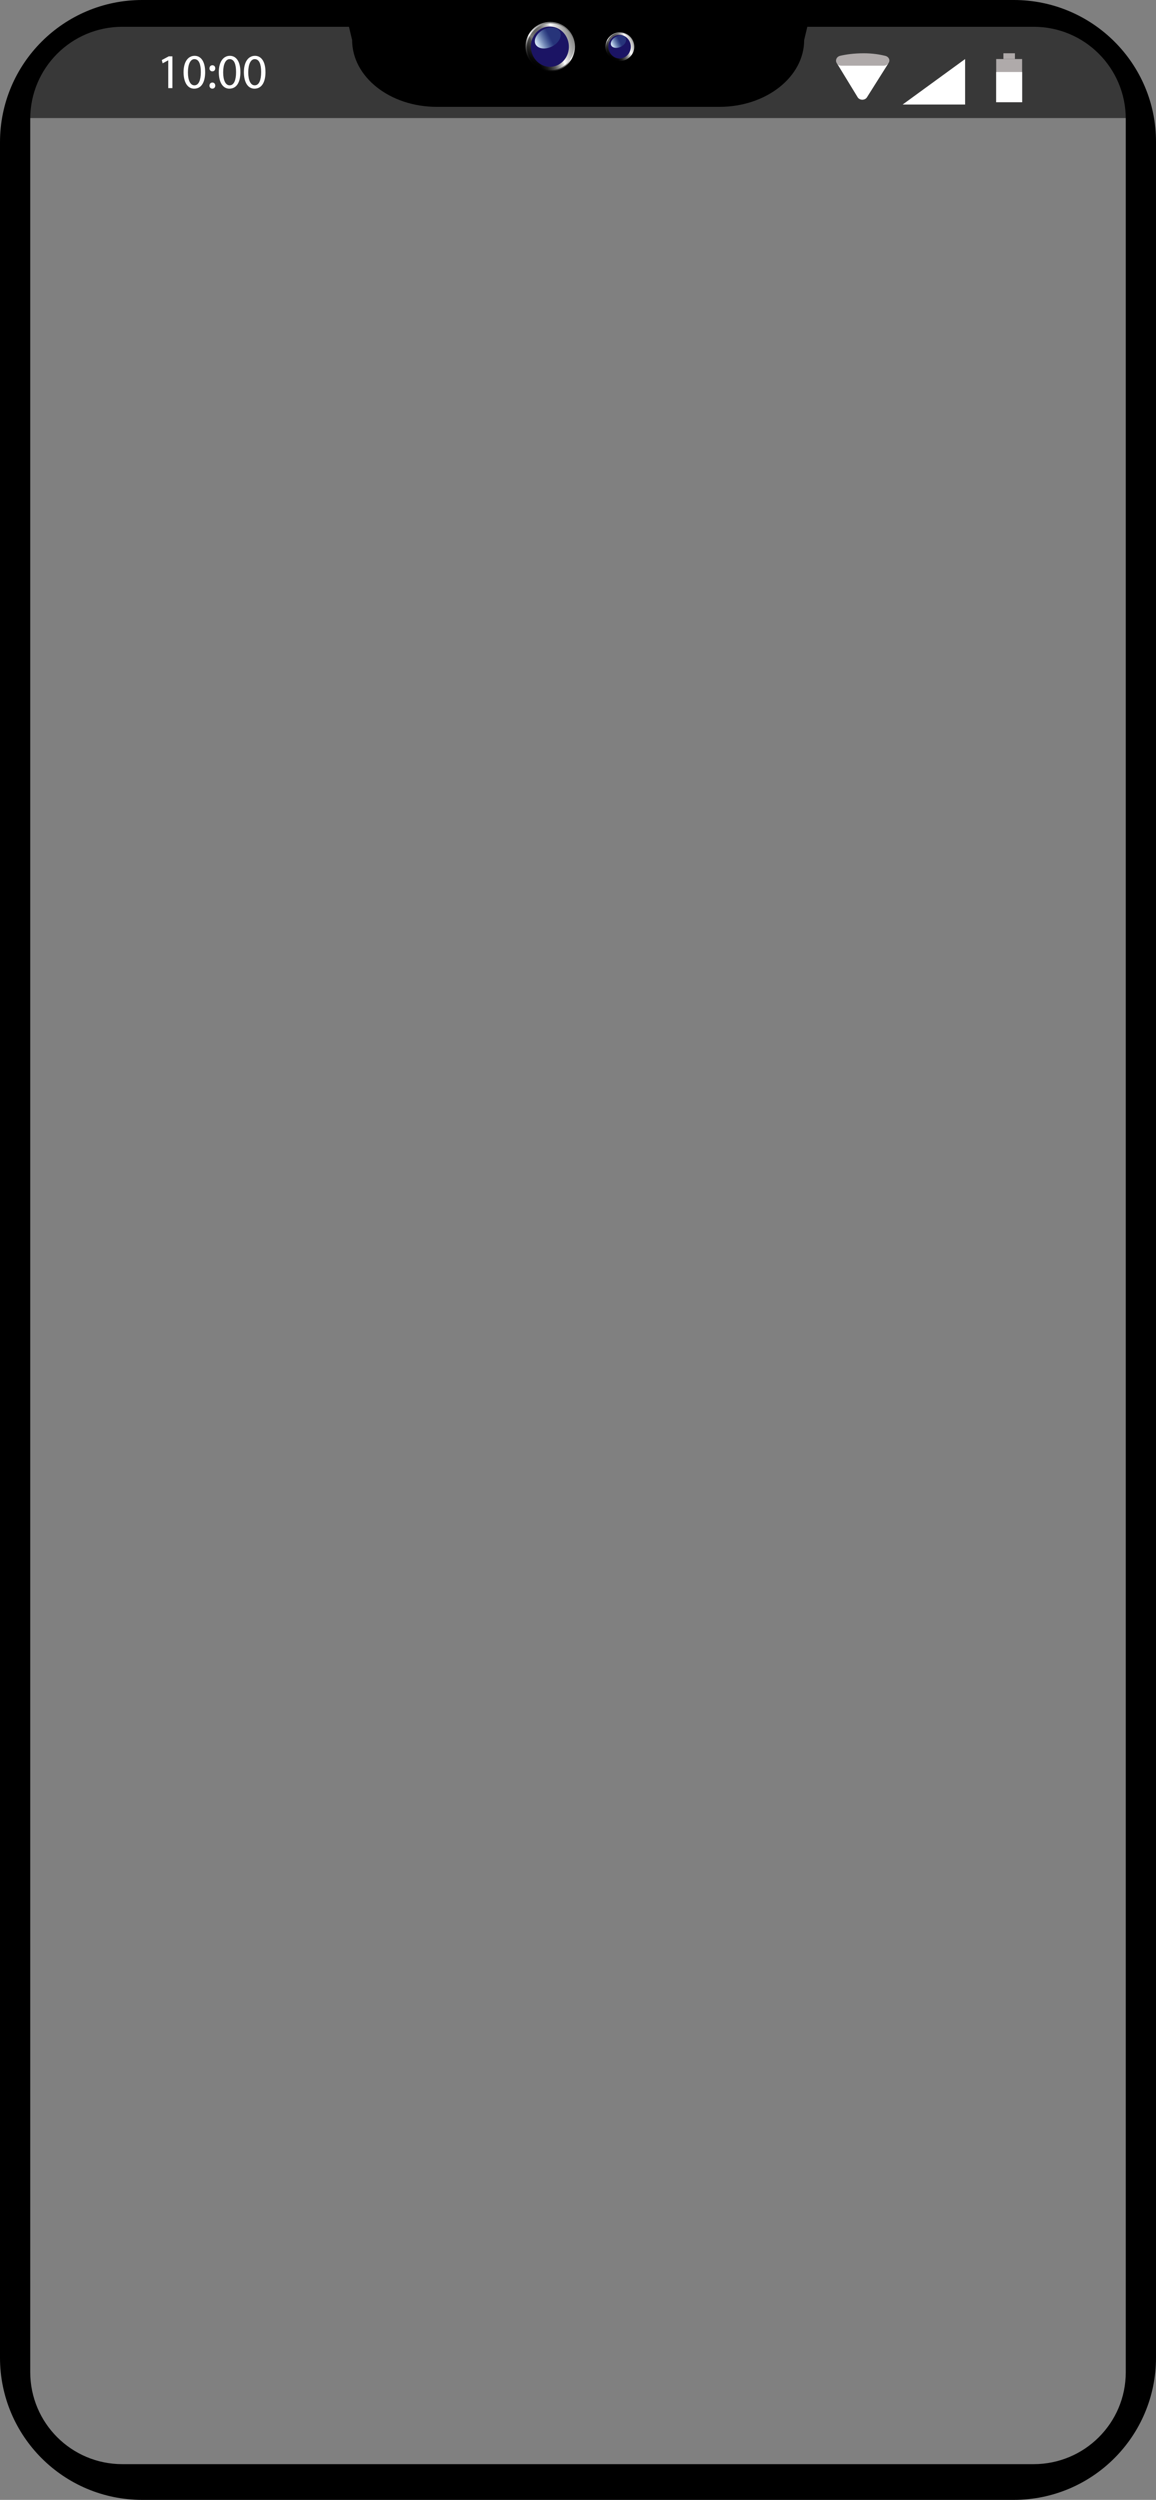<?xml version="1.0" encoding="UTF-8"?>
<svg id="Layer_2" data-name="Layer 2" xmlns="http://www.w3.org/2000/svg" xmlns:xlink="http://www.w3.org/1999/xlink" viewBox="0 0 401.5 868">
  <rect x="0" y="0" width="401.5" height="868" fill="#808080" stroke="none"/>
  <defs>
    <style>
      .cls-1 {
        fill: none;
      }

      .cls-1, .cls-2, .cls-3, .cls-4, .cls-5, .cls-6, .cls-7, .cls-8, .cls-9, .cls-10, .cls-11, .cls-12 {
        stroke-width: 0px;
      }

      .cls-2 {
        fill: url(#linear-gradient);
      }

      .cls-3 {
        fill: url(#linear-gradient-4);
      }

      .cls-4 {
        fill: url(#linear-gradient-2);
      }

      .cls-5 {
        fill: url(#linear-gradient-3);
      }

      .cls-6 {
        fill: url(#linear-gradient-5);
      }

      .cls-7 {
        fill: url(#linear-gradient-6);
      }

      .cls-13 {
        isolation: isolate;
      }

      .cls-9 {
        fill: #383838;
      }

      .cls-10 {
        fill: #1b1464;
      }

      .cls-11 {
        fill: #afaaaa;
      }

      .cls-12 {
        fill: #fff;
      }
    </style>
    <linearGradient id="linear-gradient" x1="195.4" y1="863.06" x2="186.84" y2="848.23" gradientTransform="translate(0 871.81) scale(1 -1)" gradientUnits="userSpaceOnUse">
      <stop offset=".04" stop-color="#777"/>
      <stop offset=".1" stop-color="#7e7e7e"/>
      <stop offset=".19" stop-color="#909090"/>
      <stop offset=".3" stop-color="#afafaf"/>
      <stop offset=".42" stop-color="#d9d9d9"/>
      <stop offset=".51" stop-color="#fff"/>
      <stop offset=".57" stop-color="#ccc" stop-opacity=".97"/>
      <stop offset=".66" stop-color="#8f8f8f" stop-opacity=".94"/>
      <stop offset=".74" stop-color="#5c5c5c" stop-opacity=".9"/>
      <stop offset=".82" stop-color="#343434" stop-opacity=".87"/>
      <stop offset=".89" stop-color="#171717" stop-opacity=".84"/>
      <stop offset=".95" stop-color="#060606" stop-opacity=".82"/>
      <stop offset="1" stop-color="#000" stop-opacity=".8"/>
    </linearGradient>
    <linearGradient id="linear-gradient-2" x1="267.94" y1="1701.58" x2="259.54" y2="1687.05" gradientTransform="translate(-1058.03 1136.06) rotate(39.3) scale(.98 -.98)" gradientUnits="userSpaceOnUse">
      <stop offset=".04" stop-color="#777"/>
      <stop offset=".1" stop-color="#7e7e7e"/>
      <stop offset=".19" stop-color="#909090"/>
      <stop offset=".3" stop-color="#afafaf"/>
      <stop offset=".42" stop-color="#d9d9d9"/>
      <stop offset=".51" stop-color="#fff"/>
      <stop offset=".55" stop-color="#dedede" stop-opacity=".96"/>
      <stop offset=".65" stop-color="#9d9d9d" stop-opacity=".86"/>
      <stop offset=".73" stop-color="#666" stop-opacity=".77"/>
      <stop offset=".82" stop-color="#3c3c3c" stop-opacity=".68"/>
      <stop offset=".89" stop-color="#1d1d1d" stop-opacity=".61"/>
      <stop offset=".96" stop-color="#0b0b0b" stop-opacity=".55"/>
      <stop offset="1" stop-color="#040404" stop-opacity=".5"/>
      <stop offset="1" stop-color="#000" stop-opacity=".6"/>
    </linearGradient>
    <linearGradient id="linear-gradient-3" x1="-185.76" y1="559.4" x2="-176.14" y2="559.4" gradientTransform="translate(684.13 569.26) rotate(-27.54) scale(1 -1.29)" gradientUnits="userSpaceOnUse">
      <stop offset="0" stop-color="#fff" stop-opacity=".9"/>
      <stop offset=".06" stop-color="#cce0f4"/>
      <stop offset=".14" stop-color="#c3daf0" stop-opacity=".9"/>
      <stop offset=".26" stop-color="#a9c9e4" stop-opacity=".73"/>
      <stop offset=".42" stop-color="#80aed1" stop-opacity=".52"/>
      <stop offset=".61" stop-color="#4689b7" stop-opacity=".27"/>
    </linearGradient>
    <linearGradient id="linear-gradient-4" x1="217.82" y1="859.98" x2="212.78" y2="851.24" xlink:href="#linear-gradient"/>
    <linearGradient id="linear-gradient-5" x1="285.36" y1="1714.25" x2="280.41" y2="1705.68" xlink:href="#linear-gradient-2"/>
    <linearGradient id="linear-gradient-6" x1="-162.57" y1="549.71" x2="-156.9" y2="549.71" xlink:href="#linear-gradient-3"/>
  </defs>
  <g id="Layer_1-2" data-name="Layer 1">
    <path class="cls-9" d="m41.69,4.44h316.5c20.18,0,36.56,16.38,36.56,36.56H5.13C5.13,20.83,21.51,4.44,41.69,4.44Z"/>
    <path class="cls-8" d="m352.1,0H49.4C22.1,0,0,22.1,0,49.4v769.2c0,27.3,22.1,49.4,49.4,49.4h302.7c27.3,0,49.4-22.1,49.4-49.4V49.4c.1-27.3-22.1-49.4-49.4-49.4Zm38.9,823.7c0,17.6-14.3,31.9-32,31.9H42.5c-17.7,0-32-14.3-32-32V41.3c0-17.7,14.3-32,32-32h316.5c17.7,0,32,14.3,32,32v782.4Z"/>
    <path class="cls-8" d="m282.6,1l-2.2,8.3-1.1,4.6c0,12.8-13.2,23.2-29.4,23.2h-98.2c-16.3,0-29.4-10.4-29.4-23.2l-1.1-4.6-2.2-8.3s163.6,0,163.6,0Z"/>
    <rect class="cls-1" x="43.2" y="18.5" width="60.7" height="13.9"/>
    <g class="cls-13">
      <path class="cls-12" d="m58.44,20.95h-.03l-1.92,1.04-.29-1.14,2.41-1.29h1.27v11.04h-1.44v-9.65Z"/>
      <path class="cls-12" d="m71.26,24.96c0,3.75-1.41,5.83-3.84,5.83-2.16,0-3.63-2.02-3.67-5.67,0-3.72,1.61-5.74,3.85-5.74s3.65,2.07,3.65,5.59Zm-5.99.17c0,2.87.88,4.5,2.24,4.5,1.51,0,2.24-1.78,2.24-4.6s-.68-4.5-2.24-4.5c-1.29,0-2.24,1.6-2.24,4.6Z"/>
      <path class="cls-12" d="m72.76,23.73c0-.63.42-1.07,1-1.07.61,0,1,.44,1,1.07,0,.59-.39,1.05-1.02,1.05-.58,0-.99-.46-.99-1.05Zm0,6c0-.63.42-1.07,1-1.07.61,0,1,.44,1,1.07,0,.59-.39,1.05-1.02,1.05-.58,0-.99-.46-.99-1.05Z"/>
      <path class="cls-12" d="m83.5,24.96c0,3.75-1.41,5.83-3.84,5.83-2.16,0-3.63-2.02-3.67-5.67,0-3.72,1.61-5.74,3.85-5.74s3.65,2.07,3.65,5.59Zm-5.99.17c0,2.87.88,4.5,2.24,4.5,1.51,0,2.24-1.78,2.24-4.6s-.68-4.5-2.24-4.5c-1.29,0-2.24,1.6-2.24,4.6Z"/>
      <path class="cls-12" d="m92.21,24.96c0,3.75-1.41,5.83-3.84,5.83-2.16,0-3.63-2.02-3.67-5.67,0-3.72,1.61-5.74,3.85-5.74s3.65,2.07,3.65,5.59Zm-5.99.17c0,2.87.88,4.5,2.24,4.5,1.51,0,2.24-1.78,2.24-4.6s-.68-4.5-2.24-4.5c-1.29,0-2.24,1.6-2.24,4.6Z"/>
    </g>
    <g id="_1" data-name="1">
      <g>
        <circle class="cls-2" cx="191.1" cy="16.2" r="8.6"/>
        <path class="cls-4" d="m197.5,21.4c-2.9,3.5-8,4-11.5,1.2-3.5-2.9-4-8-1.1-11.5s8-4,11.5-1.2,3.9,8,1.1,11.5Z"/>
        <ellipse class="cls-10" cx="190.99" cy="16.2" rx="6.6" ry="7" transform="translate(-.58 9.69) rotate(-2.9)"/>
        <path class="cls-5" d="m194.5,11c.8,1.6-.4,3.9-2.7,5.1-2.4,1.2-4.9.9-5.8-.7-.8-1.6.4-3.9,2.7-5.1,2.3-1.2,4.9-.9,5.8.7Z"/>
        <circle class="cls-3" cx="215.3" cy="16.2" r="5"/>
        <path class="cls-6" d="m219.1,19.3c-1.7,2.1-4.7,2.4-6.8.7-2.1-1.7-2.4-4.7-.7-6.8s4.7-2.4,6.8-.7c2,1.7,2.3,4.7.7,6.8Z"/>
        <ellipse class="cls-10" cx="215.18" cy="16.2" rx="3.9" ry="4.1" transform="translate(-.54 10.92) rotate(-2.9)"/>
        <path class="cls-7" d="m217.3,13.2c.5.9-.2,2.3-1.6,3-1.4.7-2.9.5-3.4-.4s.2-2.3,1.6-3c1.4-.8,2.9-.6,3.4.4Z"/>
      </g>
    </g>
    <g id="_2" data-name="2">
      <g>
        <path class="cls-12" d="m306.7,19.9c1.4,0,2.3,1.4,1.6,2.5l-.2.3-7,11.1c-.7,1.1-2.5,1.1-3.2,0l-6.9-11.3c-.7-1.1.2-2.5,1.6-2.5,7.5-.1,11.8-.1,14.1-.1Z"/>
        <path class="cls-11" d="m308.6,21.9h0c-.3.5-.9.9-1.6.9h-14.8c-.7,0-1.3-.3-1.6-.9h0c-.6-1,0-2.2,1.1-2.5,2.1-.5,4.9-.9,8.3-.9,3,0,5.5.4,7.5.9,1.2.3,1.8,1.5,1.1,2.5Z"/>
      </g>
      <g>
        <rect class="cls-11" x="346" y="20.5" width="9" height="15"/>
        <rect class="cls-11" x="348.5" y="18.5" width="4" height="2"/>
        <rect class="cls-12" x="346" y="25" width="9" height="10.5"/>
      </g>
      <polyline class="cls-12" points="335.2 36.3 313.5 36.3 335.2 20.5"/>
    </g>
  </g>
</svg>